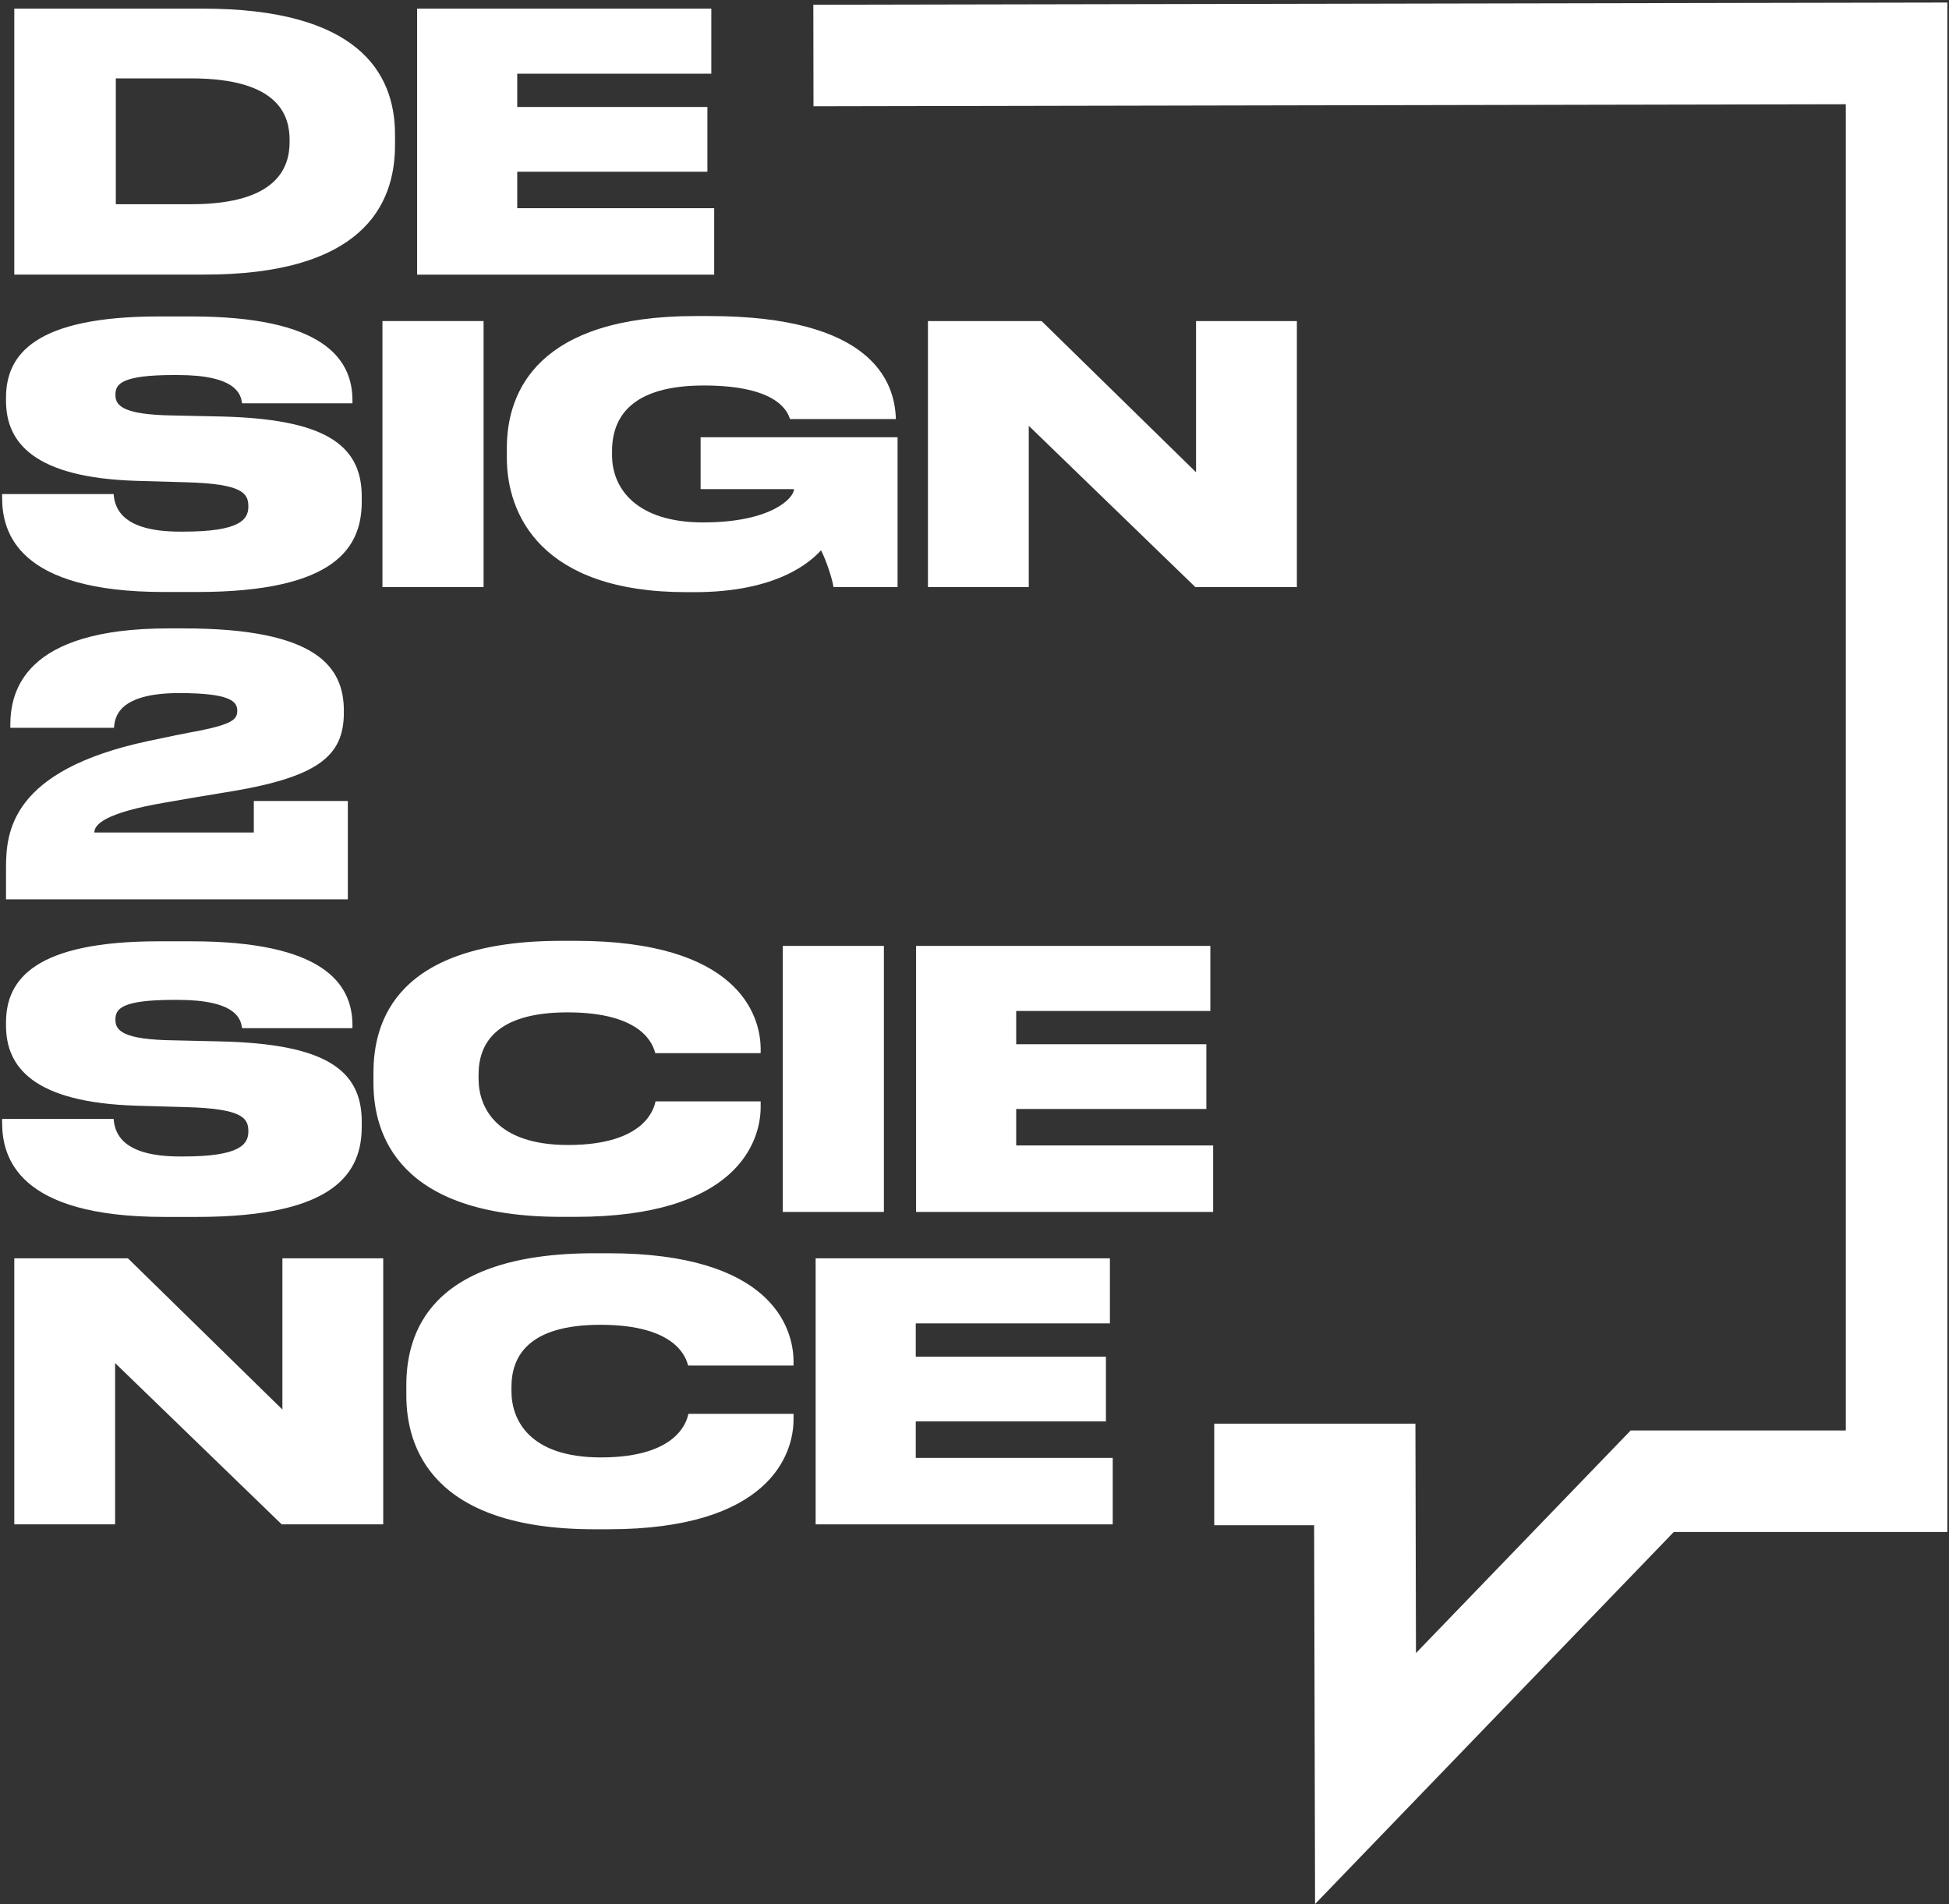 <svg width="345" height="337" viewBox="0 0 345 337" fill="none" xmlns="http://www.w3.org/2000/svg">
<rect x="0" y="0" width="345" height="337" fill="#333333" stroke="none"/>
<g clip-path="url(#clip0)">
<path d="M35.943 1.528C63.094 1.528 69.923 12.671 69.923 23.799V25.693C69.923 36.393 64.034 48.669 35.999 48.6H2.53V1.528H35.943ZM33.856 36.144C49.491 36.144 51.261 29.246 51.261 25.126V24.753C51.261 20.633 49.546 13.873 33.856 13.873H20.502V36.144H33.856Z" fill="white"/>
<path d="M125.911 1.528V13.044H91.558V18.933H125.22V30.393H91.558V36.849H126.423V48.613H73.835V1.528H125.911Z" fill="white"/>
<path d="M62.389 70.87V71.382H42.842C42.648 69.668 41.639 66.377 31.45 66.377H30.814C21.386 66.377 20.432 68.022 20.432 69.861V69.93C20.432 71.824 21.829 73.414 30.69 73.538L39.164 73.718C57.08 74.16 64.034 78.46 64.034 87.888V88.773C64.034 96.749 59.61 104.781 34.865 104.781H29.1C3.097 104.795 0.374 94.219 0.374 88.081V87.445H20.114C20.308 89.975 21.635 94.095 31.879 94.095H32.446C42.51 94.095 43.961 91.938 43.961 89.671V89.602C43.961 87.266 42.828 85.621 32.888 85.358L24.151 85.109C5.945 84.542 1.065 78.28 1.065 70.939V70.373C1.065 62.714 6.249 56.009 28.146 56.009H33.773C57.08 55.995 62.389 63.405 62.389 70.87Z" fill="white"/>
<path d="M67.697 103.91V56.825H85.6V103.91H67.697Z" fill="white"/>
<path d="M89.719 81.059V79.289C89.719 69.17 95.346 55.94 123.063 55.94H125.538C154.334 55.94 158.384 67.525 158.578 74.105V74.174H139.846C139.459 73.041 137.883 68.23 124.598 68.23C111.935 68.23 108.34 73.677 108.34 79.87V80.561C108.34 86.575 112.778 92.464 124.473 92.464C136.625 92.464 140.551 88.095 140.551 86.575H124.017V77.395H158.882V103.91H147.546C147.297 102.334 146.219 99.099 145.334 97.399C143.495 99.417 137.62 104.809 122.925 104.809H121.473C95.733 104.795 89.719 90.999 89.719 81.059Z" fill="white"/>
<path d="M184.373 56.825L211.718 83.589V56.825H229.565V103.91H211.593L182.106 75.363V103.91H164.259V56.825H184.373Z" fill="white"/>
<path d="M20.184 128.821H1.825V128.379C1.825 122.435 4.162 111.223 29.792 111.223H32.515C56.251 111.223 60.868 118.121 60.868 125.835V126.084C60.868 133.867 56.376 137.669 39.413 140.323C36.248 140.835 32.142 141.526 29.294 142.037C18.47 143.876 16.7 145.963 16.7 147.346H44.929V141.775H61.573V159.179H1.065V153.677C1.065 147.346 1.825 136.342 26.308 131.144C29.28 130.508 32.957 129.748 35.418 129.305C41.362 128.102 41.998 127.218 41.998 125.766C41.998 124.121 40.671 122.67 31.686 122.67C20.944 122.683 20.308 126.927 20.184 128.821Z" fill="white"/>
<path d="M62.389 181.464V181.975H42.842C42.648 180.261 41.639 176.971 31.45 176.971H30.814C21.386 176.971 20.432 178.616 20.432 180.455V180.524C20.432 182.418 21.829 184.008 30.69 184.132L39.164 184.326C57.08 184.768 64.034 189.067 64.034 198.495V199.38C64.034 207.357 59.61 215.388 34.865 215.388H29.1C3.097 215.388 0.374 204.813 0.374 198.675V198.039H20.114C20.308 200.569 21.635 204.689 31.879 204.689H32.446C42.51 204.689 43.961 202.532 43.961 200.265V200.196C43.961 197.859 42.828 196.214 32.888 195.952L24.151 195.703C5.945 195.136 1.065 188.874 1.065 181.533V180.966C1.065 173.308 6.249 166.603 28.146 166.603H33.773C57.08 166.589 62.389 173.999 62.389 181.464Z" fill="white"/>
<path d="M134.648 194.943V195.952C134.648 202.159 130.279 215.375 101.871 215.375H99.396C70.407 215.375 66.107 200.624 66.107 191.708V189.869C66.107 180.883 70.034 166.52 99.396 166.52H101.871C130.542 166.52 134.592 179.556 134.648 185.57V186.399H115.985C115.667 185.196 114.091 179.183 100.474 179.183C87.507 179.183 84.715 184.948 84.715 190.187V190.947C84.715 196.007 87.88 202.656 100.543 202.656C114.395 202.656 115.792 196.007 116.04 194.943H134.648Z" fill="white"/>
<path d="M138.56 214.504V167.418H156.462V214.504H138.56Z" fill="white"/>
<path d="M214.248 167.418V178.934H179.881V184.823H213.543V196.283H179.881V202.739H214.745V214.504H162.158V167.418H214.248Z" fill="white"/>
<path d="M22.645 222.715L49.989 249.479V222.715H67.836V269.801H49.864L20.377 241.254V269.801H2.53V222.715H22.645Z" fill="white"/>
<path d="M140.468 250.239V251.248C140.468 257.456 136.099 270.671 107.69 270.671H105.216C76.227 270.671 71.927 255.921 71.927 247.004V245.166C71.927 236.18 75.853 221.817 105.216 221.817H107.69C136.362 221.817 140.412 234.853 140.468 240.867V241.696H121.805C121.487 240.493 119.911 234.48 106.294 234.48C93.327 234.48 90.535 240.244 90.535 245.484V246.244C90.535 251.304 93.7 257.953 106.363 257.953C120.215 257.953 121.611 251.304 121.86 250.239H140.468Z" fill="white"/>
<path d="M196.47 222.715V234.231H162.103V240.12H195.765V251.58H162.103V258.036H196.968V269.801H144.38V222.715H196.47Z" fill="white"/>
<path d="M232.785 337L232.619 269.953H214.938V251.981H250.549L250.646 292.583L288.649 253.184H326.735V18.449L144 18.808L143.972 0.837L344.706 0.45V271.155H296.28L232.785 337Z" fill="white"/>
</g>
<defs>
<clipPath id="clip0">
<rect width="344.333" height="336.55" fill="white" transform="translate(0.374 0.45)"/>
</clipPath>
</defs>
</svg>
